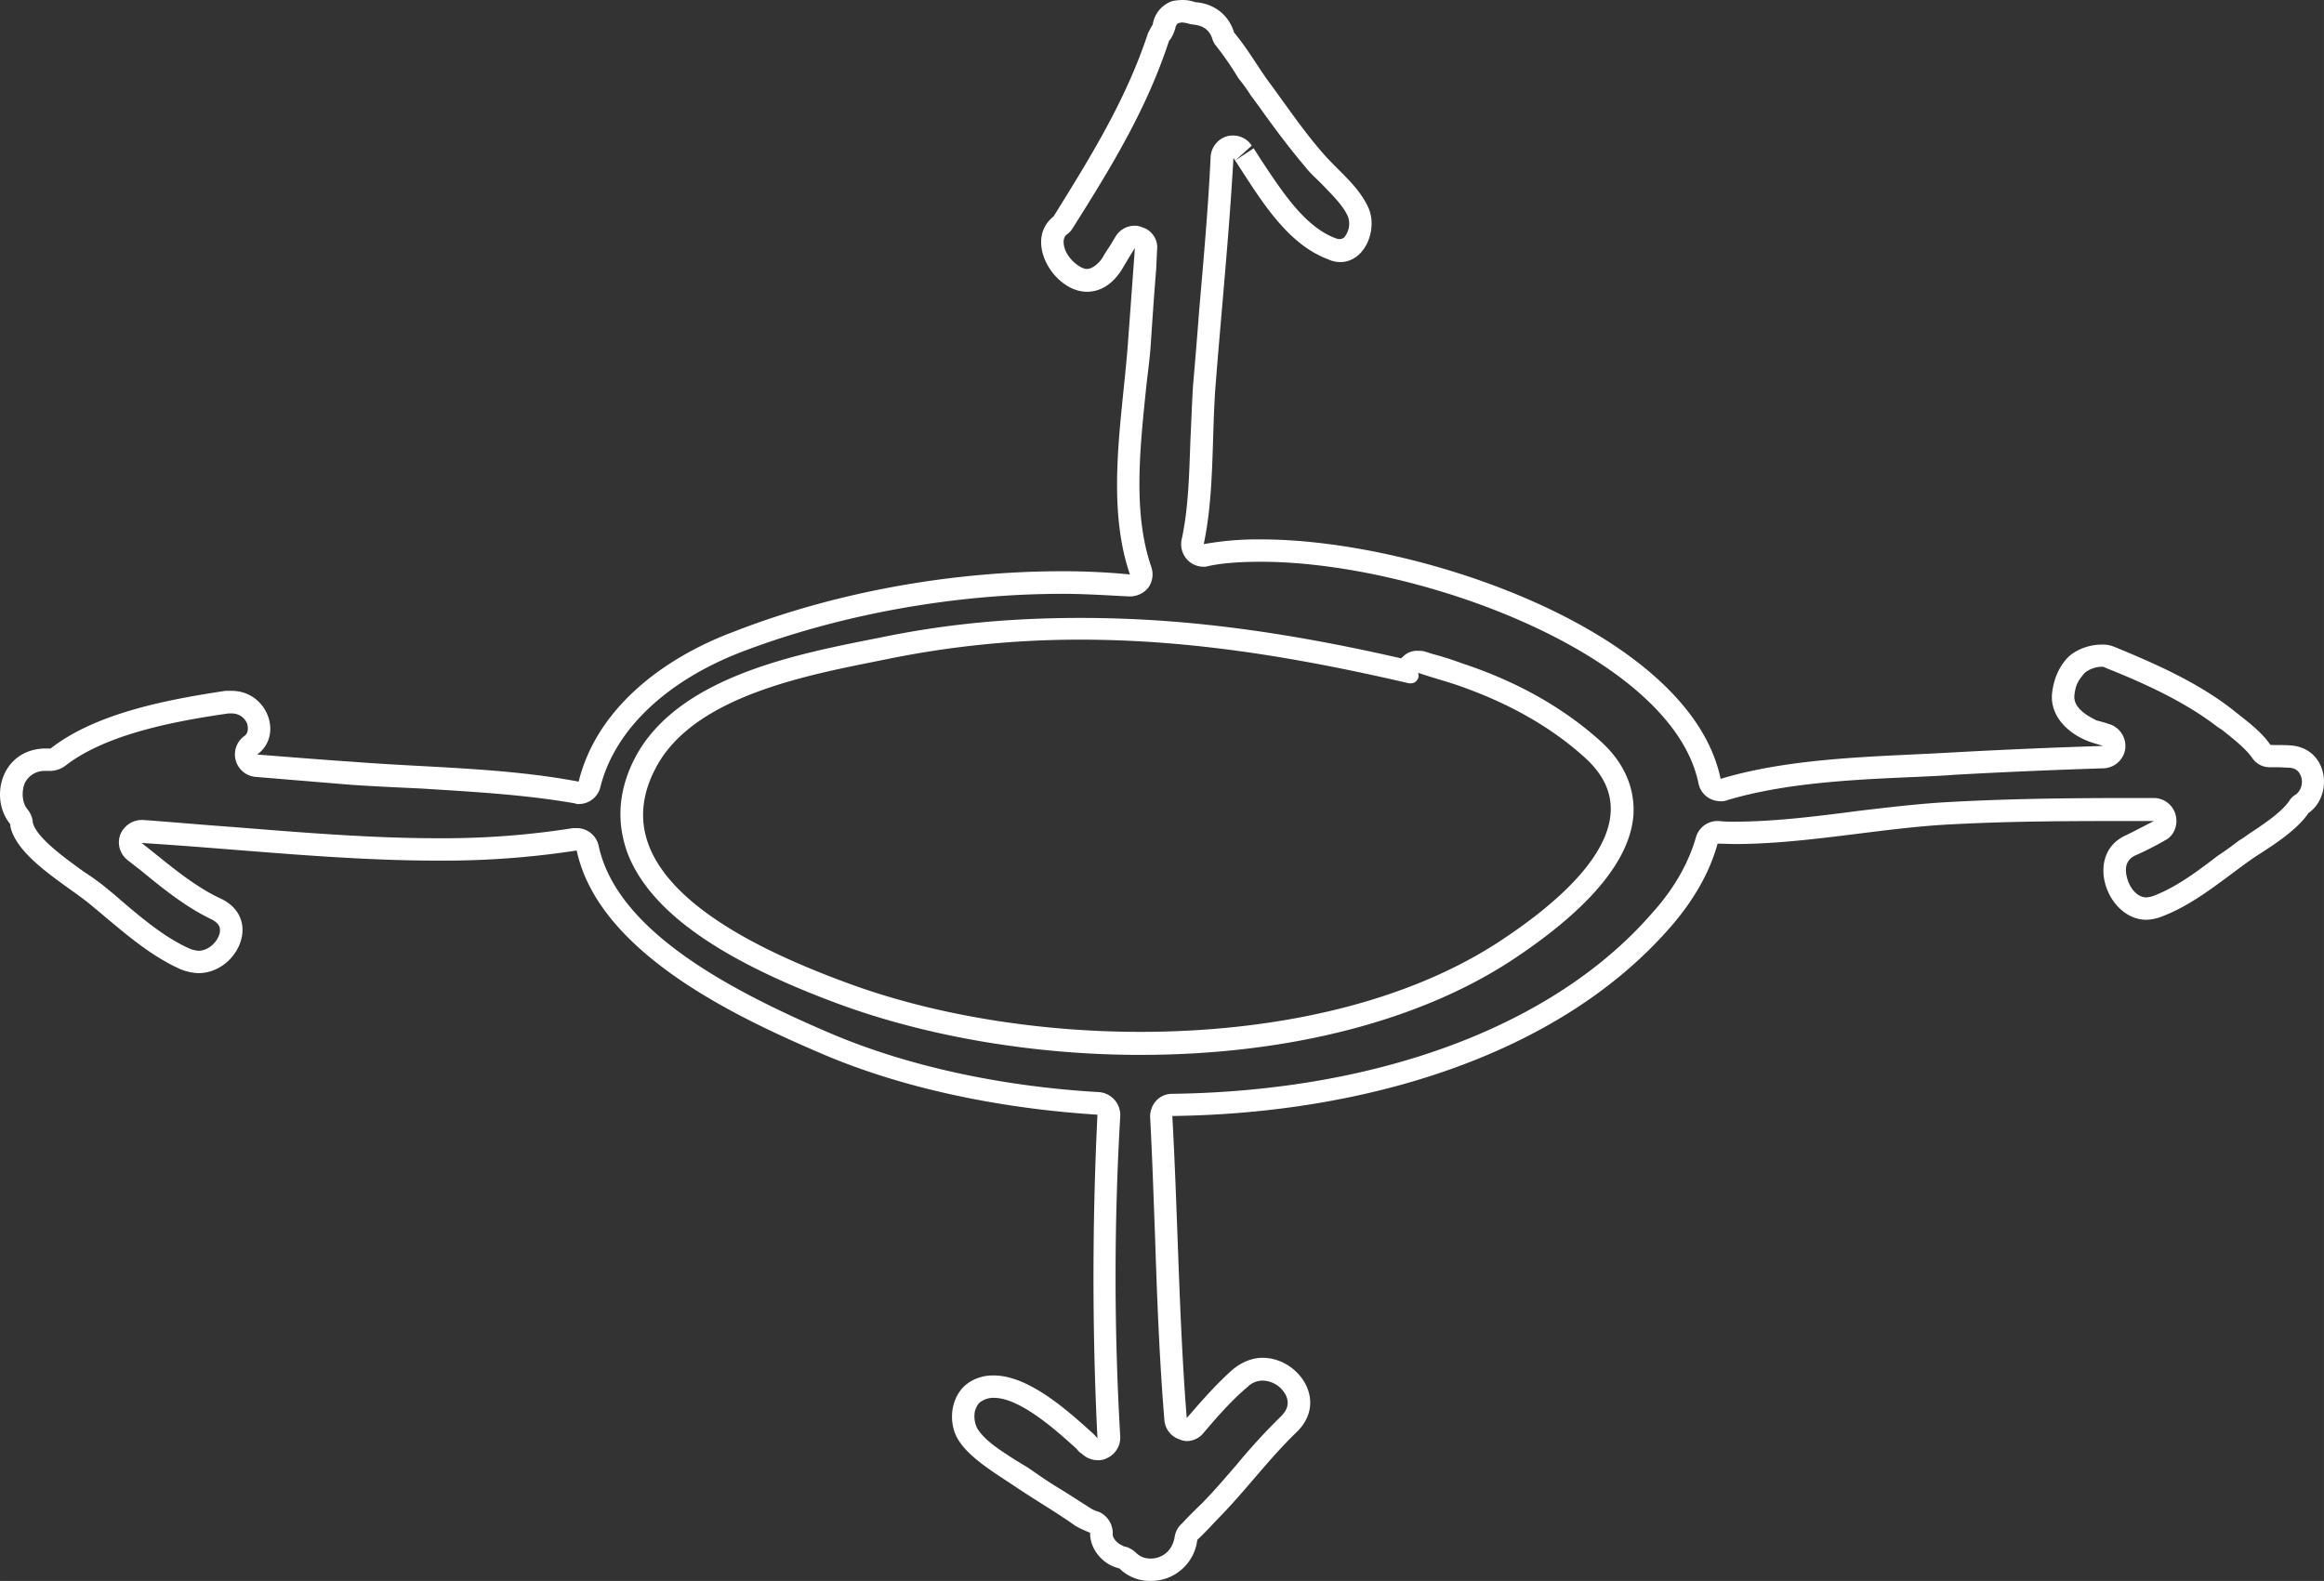 <svg xmlns="http://www.w3.org/2000/svg" width="1080" height="734.8" viewBox="-0.009 -0.01 1080.019 734.816" style=""><rect x="-0.009" y="-0.01" width="1080.019" height="734.816" fill="#333333" stroke="none"/><g><path d="M549.1 10.4a18.7 18.7 0 0 1 3 .5 9.2 9.2 0 0 0 2.5.5c2.2.3 7 .9 8.8 6.7a8.8 8.8 0 0 0 1.9 3.4 148.8 148.8 0 0 1 10.3 15 68.6 68.6 0 0 1 5.5 7.6l4.2 5.7c6.9 9.7 14.3 19.6 22.4 29.1 2.1 2.5 4.6 4.6 7 7.1 4.8 5 9.4 9.5 11.7 14.6a9.7 9.7 0 0 1-1 8.7 3.1 3.1 0 0 1-2.6 1.8 4.4 4.4 0 0 1-1.9-.3c-14.5-5.2-25.2-22-34.8-36.4l-3.5-5.5-8.6 5.7 7.7-6.9a10.1 10.1 0 0 0-8.5-4.7 9.6 9.6 0 0 0-2.9.3 10.6 10.6 0 0 0-7.7 9.6c-1.1 23.6-3.3 47.9-5.3 71.1-.9 12-1.9 23.9-2.9 35.5-.5 8.4-.8 16.9-1.2 25.3-.6 16.2-.9 31.5-4.1 46.1a10.6 10.6 0 0 0 2.9 9.5 10.3 10.3 0 0 0 7.4 3 5.3 5.3 0 0 0 2.1-.3c7-1.5 15.3-2 24.5-2 73.3 0 191 43.4 203.3 102.9a10.3 10.3 0 0 0 4.8 6.9 10.8 10.8 0 0 0 5.5 1.5 7 7 0 0 0 3.1-.5c27-8.1 59.3-9.6 87.9-10.8 5.8-.3 11.9-.5 17.8-1 23.5-1.3 47-2.3 69.2-3a10.6 10.6 0 0 0 10-8.7 10.7 10.7 0 0 0-6.9-11.7 92.5 92.5 0 0 0-6.5-1.9c-1.7-1-10.7-4.8-10.2-11.4.5-4.8 1.5-6.7 4.4-10.2 1.2-1.5 4.9-3.3 8.2-3.3a2.8 2.8 0 0 1 1.9.5c17.1 6.8 36.6 15.5 52.2 27.6l1.9 1.2c5 4 10.8 8.5 14 13a9.7 9.7 0 0 0 8.3 4.4h3.8l4.5.2c3.4 0 5.3 1.5 6.2 4.3s.1 6.2-2.5 8.2a7.7 7.7 0 0 0-2.8 2.6c-3.9 6-13.8 12.2-19.6 16.1a32.9 32.9 0 0 1-3.9 2.6c-3.3 2.5-6.6 5-9.9 7.1-9.8 7.5-19.8 15-30.5 18.9a15.7 15.7 0 0 1-2.7.5c-4.6 0-8.2-4.9-9.2-9.9-.7-3.2-.7-7.2 3.8-9.5a142.9 142.9 0 0 0 14-7.1c4.1-2 6.2-7 5-11.7a10.5 10.5 0 0 0-10.1-8h-8.4c-30.4 0-57.9.3-85.4 1.8-14.4.7-29.2 2.5-43.7 4.2-19.1 2.5-39 5-57.5 5a61.1 61.1 0 0 1-7.4-.3h-.4a10.4 10.4 0 0 0-10.1 7.7c-3.3 11.4-9.8 23.4-20 34.7-45.1 52.3-126.5 83.1-223.4 84.4a10 10 0 0 0-7.4 3.2 11 11 0 0 0-2.8 7.9c1 18.6 1.6 37.5 2.3 56.1.9 27.7 2 56.3 4.3 84.3a10.3 10.3 0 0 0 7 9.1 9.3 9.3 0 0 0 3.4.8 10.1 10.1 0 0 0 7.9-3.9c6.2-7.3 12.9-15 20.5-21.4a9.9 9.9 0 0 1 6.9-2.8 12.4 12.4 0 0 1 11 7.3c1.3 3.4.5 6.4-2.6 9.4a291.4 291.4 0 0 0-20.7 22.6c-5.3 6.1-10.2 11.9-15.8 17.6-2.8 2.7-6.1 5.9-9.3 9.4a10.3 10.3 0 0 0-3.5 6.2c-1 6.9-6.2 10.2-11.1 10.2a9.4 9.4 0 0 1-7.2-3 12.9 12.9 0 0 0-4.4-2.5 2.3 2.3 0 0 1-1.5-.5c-2.6-1-4.6-3.5-4.6-5.2a10.9 10.9 0 0 0-6.4-10.5 15.5 15.5 0 0 1-5-2.4c-4.8-3-9.3-6-14.1-8.9s-9.2-6-13.8-9.2l-5.8-3.5c-7.3-4.7-14.5-9.2-17.9-14.9a12.4 12.4 0 0 1-1-8.1c.5-1.3 1.2-3.5 3.2-4.5a10.1 10.1 0 0 1 5.5-1.5c12.4 0 29.3 15.4 38.4 23.6l1.3 1.5 1.5 1.1a10.7 10.7 0 0 0 7 2.8 8.7 8.7 0 0 0 4.5-1 10.5 10.5 0 0 0 6.1-9.9 1278.7 1278.7 0 0 1 0-149.1 10.7 10.7 0 0 0-9.9-11.1c-46.5-2.7-89.9-12.4-125.2-27.5-45.7-19.6-98.8-47.2-107.3-87a10.4 10.4 0 0 0-10.2-8.2h-1.7a386.6 386.6 0 0 1-63.1 4.7c-31 0-63.5-2.7-94.7-5.2-14.2-1-28.3-2.3-42.2-3.3h-.5a10.9 10.9 0 0 0-9.9 6.8 10.4 10.4 0 0 0 3.3 11.8l6.4 5c10 8.2 20.7 16.9 32.7 22.6 4.1 2.2 4.1 4.1 3.8 6.4-1 4-5.1 8.2-9.9 8.2a13.6 13.6 0 0 1-4.1-1c-11.3-5-21.9-13.9-32.1-22.6-2.2-2-4.7-4-7-5.9s-6.1-4.7-10-7.2c-8.5-6.2-21.6-15.4-23.7-22.6a3.1 3.1 0 0 1-.1-1 11.5 11.5 0 0 0-2.4-5.4c-2.4-2.8-3-7.9-1.3-12.2a10.2 10.2 0 0 1 9-5.7h3.4a12.3 12.3 0 0 0 6.2-2.2c18.4-14.4 48.8-20.6 76-24.5h1.6a7.6 7.6 0 0 1 7.2 4.9c.3 1.5.8 4.2-1.5 5.7a10.5 10.5 0 0 0 5.5 18.9l44.7 3.7c10.6.7 21.5 1.2 32.2 1.7 23.7 1.5 48 2.8 71.4 6.9a3.2 3.2 0 0 0 1.7.3 10.3 10.3 0 0 0 10.1-7.9c6.6-26.3 30.2-49.1 65.6-62.8 45.4-17.3 98.4-27 149.3-27 10.3 0 20.5.7 30.6 1.2h.6a11 11 0 0 0 8.4-3.9 10.6 10.6 0 0 0 1.5-9.9c-8.4-24.4-5.4-53.6-2.5-81.9.7-6.9 1.7-13.6 2.2-20.4.8-11.8 1.6-24 2.6-36.1l.4-8.7a9.8 9.8 0 0 0-7-10.7 8.2 8.2 0 0 0-3.3-.7 10.4 10.4 0 0 0-8.9 4.9l-2.4 4c-1.3 2-2.6 3.9-3.6 5.7s-4.3 5.5-7.4 5.5-8.6-4.5-10.2-9.2.3-6.5 1.1-7a8.6 8.6 0 0 0 2.4-2.6c18.5-29.3 34.5-55.6 44.9-87.3a4.4 4.4 0 0 0 .8-1l.6-1a23 23 0 0 0 1.5-3.8c.1-.9.7-2.2 1.6-2.4a13 13 0 0 0 1.3-.3m-19.2 479.9c69.3 0 131.2-16.1 174.5-45.2 34.8-23.3 53.2-45.6 54.7-66.4.5-8.7-1.6-21.9-15.4-34.3-17.1-15.4-38.7-27.7-64.3-36.1a140.5 140.5 0 0 0-13.5-4.3l-3.8-1.2a10.9 10.9 0 0 0-3.1-.3 9 9 0 0 0-7.3 3c-.3 0-.3.3-.5.5-57.8-13.2-103.9-18.8-149.1-18.8-31.9 0-62.1 2.7-92.9 9.1l-5.1 1c-36 7.2-90.2 18.1-109.3 55.5-7.6 15-8.4 29.8-3 44.2 10.6 26.8 43.2 49.6 99.5 70.2 40.3 14.6 89.4 23.1 138.6 23.1M549.1 0a23.7 23.7 0 0 0-4.3.5 13.6 13.6 0 0 0-9.1 10.9c-.8 1.2-1.5 2.7-2.2 4-10.3 31.2-26.8 57.7-43.9 85.2-14.1 11.2.2 35 15.5 35 5.7 0 11.5-2.9 16.1-10.1 2.1-3.5 4-6.8 6.2-10.2-1.1 15.1-2.2 30.2-3.3 45.1-2.6 34-10.3 73.7 1 106.6q-15.3-1.5-31.2-1.5c-51.9 0-105.7 9.7-152.9 28.1-33.2 12.4-63.8 35.9-72.1 69.7-34.2-6.5-69.8-6.5-104.5-9.2-14.9-1-29.6-2.2-44.9-3.4 12.4-9 4.6-29.6-11.8-29.6h-3c-25 3.8-59.7 9.9-81.2 26.8h-3.3c-20 1-25.2 23.5-15.4 35.2v1c3.1 14.6 26.8 27.6 37.4 36.5 13 10.7 26.2 23 41.7 29.9a23.9 23.9 0 0 0 8.3 1.8c17.9 0 29.9-25 10.7-34.5-13.4-6.1-25.3-16.8-37.1-26 45.2 2.8 91.9 8.2 137.4 8.2a406 406 0 0 0 64.8-4.7c10.2 47.6 74.6 77.6 113.3 94.2 36.8 15.9 81.8 25.6 128.7 28.6-2.4 49.5-2.5 100.1 0 150.4a25.7 25.7 0 0 0-2.8-2.9c-10.8-9.7-29-26.3-45.4-26.3a20.4 20.4 0 0 0-10.6 2.7c-9.1 5.2-11.2 18.3-6 27s17.6 15.9 26.8 22.1 18.6 11.6 27.9 18.2a52 52 0 0 0 6.7 3.1c-.2 7.3 5.4 14 11.9 16.1a10.9 10.9 0 0 0 1.7.5 20.1 20.1 0 0 0 14.6 5.8 21.6 21.6 0 0 0 21.6-19.1c3.6-3.3 6.9-7 9.8-10 12.6-12.8 23.1-27.2 36.1-39.8 15.4-14.5 1.1-34.8-15.5-34.8-4.6 0-9.4 1.7-14 5.5-7.8 6.9-14.6 14.8-21.3 22.5-3.7-46.6-4.1-93.5-6.7-140.4 88.8-1.1 179.1-27.7 231.4-87.7 11.7-13.4 18.6-26.5 22-38.9l7.8.2c33.8 0 69.1-7.7 101.7-9.2 28.3-1.5 56.4-1.5 84.9-1.5h8.4c-5 2.5-9.6 5-13.2 6.7-19.4 8.9-8.7 39.2 9.7 39.2a20.6 20.6 0 0 0 6.3-1.2c15.8-5.7 29.3-17.6 42.8-27.1 6-4.1 20-12.1 26.2-21.3 12-8.4 9.1-31-9.3-31.5-2.8-.2-5.6 0-8.4-.2-4.6-6.7-11.7-11.6-18-16.7-16.3-12.6-35.9-21.2-54.6-28.9a14.1 14.1 0 0 0-5.9-1c-6.2 0-12.8 2.7-16.3 6.7s-6 9.4-6.7 16.3c-.8 10.7 7.9 18.4 16.6 21.8 2.5 1 4.8 1.5 7.1 2.3q-34.8 1.1-69.6 3c-33.3 2-73.9 2-108.1 12.3-14-67.7-138.8-111.3-213.6-111.3a142.2 142.2 0 0 0-26.6 2.2c4.9-23.2 3.7-48.4 5.4-72.6 2.8-35.8 6.4-71.2 8.4-106.9l.8 1.2c11.1 16.9 23.6 38.7 43.2 45.9a12.6 12.6 0 0 0 5.6 1.3c11.7 0 17.6-15.4 13.1-25.3s-13.4-16.6-20.5-24.6c-9.4-10.6-17.4-22.6-26-34.2-4.2-5.7-9.5-14.9-15.9-22.6-2.7-8.9-10.1-13.6-18.1-14.1a16.7 16.7 0 0 0-6.3-1zm-19.2 479.6c-48.5 0-96.5-8.2-135-22.3s-117.4-47.1-90.6-99.5c17.4-34.9 73.2-44.4 107.2-51.3a445.8 445.8 0 0 1 90.6-9.2c51 0 100.7 8.2 152.7 20.3h.7a3.6 3.6 0 0 0 3.5-4.9c5.8 2 11.4 3.5 17.2 5.4 22.1 7.5 43.1 18.4 60.4 34.1 34.5 31.2-14.3 68.4-38 84.2-45.1 30.3-107.3 43.2-168.7 43.2z" fill="#fff" data-name="Слой 2"></path></g></svg>